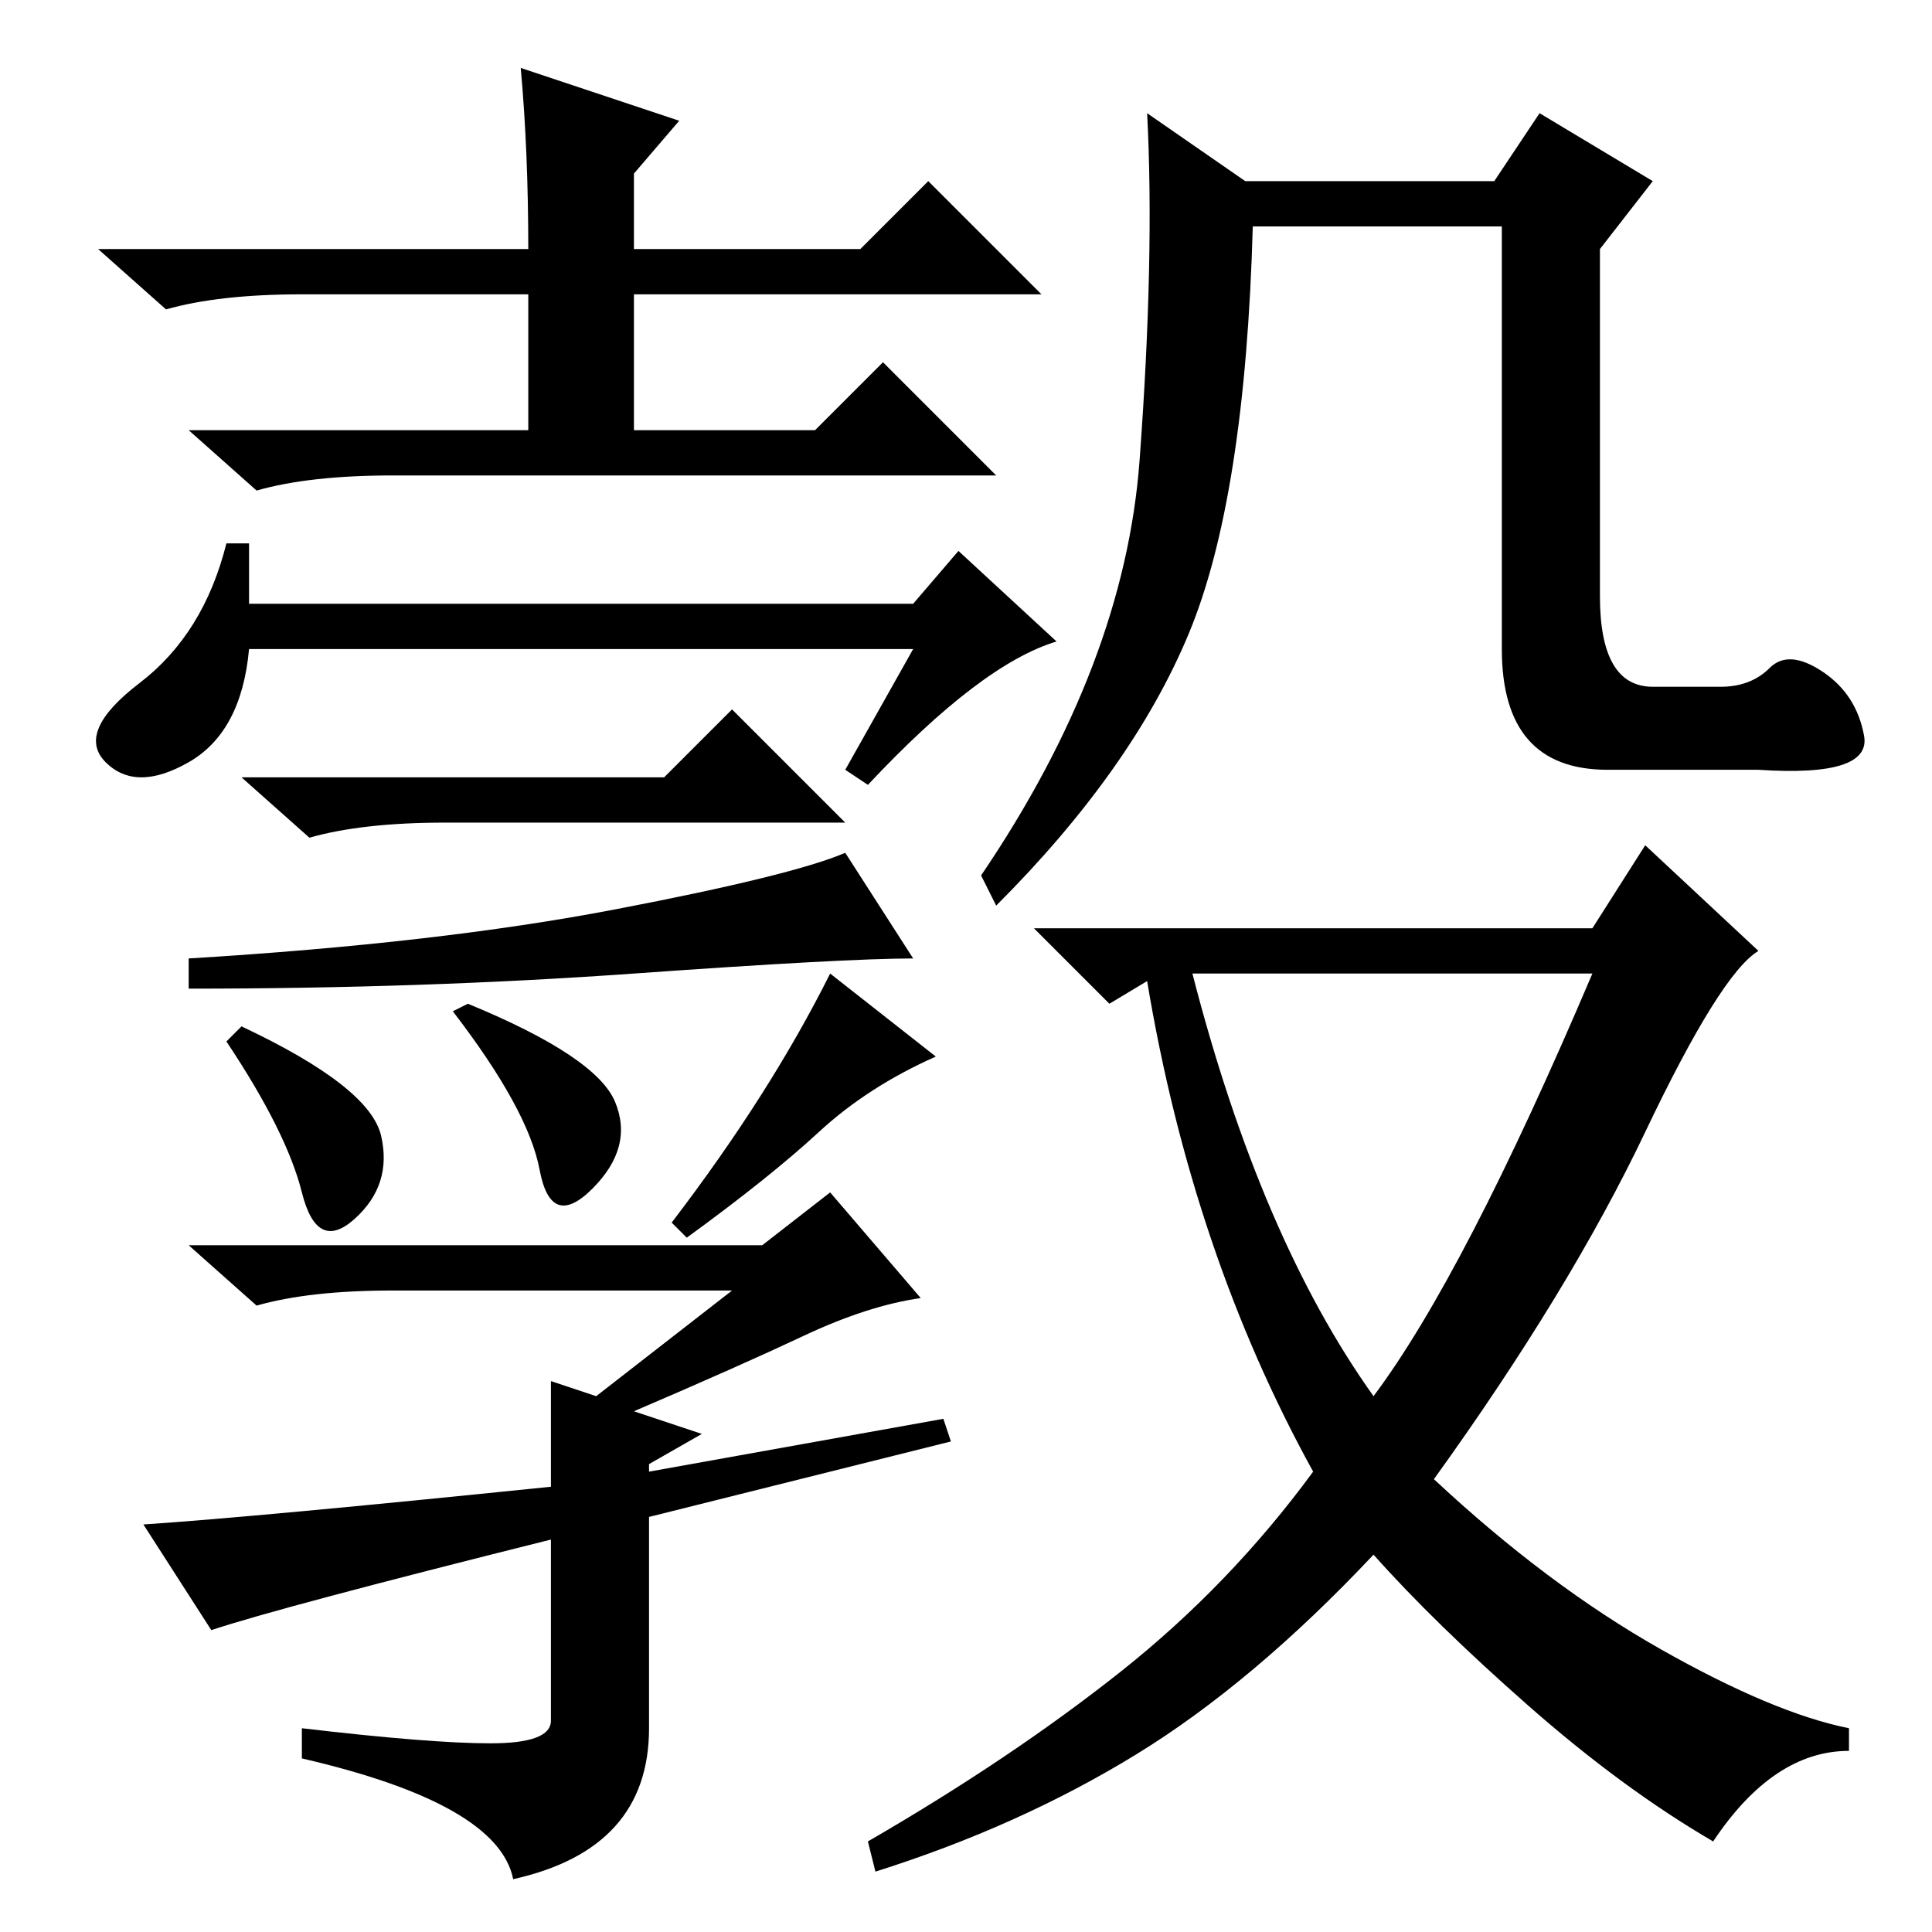 <?xml version="1.0" standalone="no"?>
<!DOCTYPE svg PUBLIC "-//W3C//DTD SVG 1.1//EN" "http://www.w3.org/Graphics/SVG/1.1/DTD/svg11.dtd" >
<svg xmlns="http://www.w3.org/2000/svg" xmlns:xlink="http://www.w3.org/1999/xlink" version="1.1" viewBox="0 -36 256 256">
  <g transform="matrix(1 0 0 -1 0 220)">
   <path fill="currentColor"
d="M234.5 167.5q2.5 2.5 7 -0.5t5.5 -8.5t-14 -4.5h-20q-14 0 -14 16v56h-33q-1 -36 -8.5 -54t-25.5 -36l-2 4q19 28 21 55t1 46l13 -9h33l6 9l15 -9l-7 -9v-46q0 -12 7 -12h9q4 0 6.5 2.5zM211 133l7 11l15 -14q-5 -3 -15 -24t-28 -46q15 -14 30 -22.5t25 -10.5v-3
q-10 0 -18 -12q-12 7 -24.5 18t-20.5 20q-16 -17 -31.5 -26.5t-34.5 -15.5l-1 4q19 11 33.5 22.5t25.5 26.5q-16 29 -22 65l-5 -3l-10 10h74zM182 71q12 16 29 56h-53q9 -35 24 -56zM69 247l21 -7l-6 -7v-10h30l9 9l15 -15h-54v-18h24l9 9l15 -15h-80q-11 0 -18 -2l-9 8h45
v18h-30q-11 0 -18 -2l-9 8h57q0 13 -1 24zM25 155q-7 -4 -11 0t4.5 10.5t11.5 18.5h3v-8h88l6 7l13 -12q-10 -3 -25 -19l-3 2l9 16h-88q-1 -11 -8 -15zM88 153l9 9l15 -15h-53q-11 0 -18 -2l-9 8h56zM81.5 135.5q23.5 4.5 30.5 7.5l9 -14q-9 0 -37 -2t-59 -2v4
q33 2 56.5 6.5zM32 120q17 -8 18.5 -14.5t-3.5 -11t-7 3.5t-10 20zM62 123q17 -7 19.5 -13t-3 -11.5t-7 2.5t-11.5 21zM124 116q-9 -4 -15.5 -10t-17.5 -14l-2 2q13 17 21 33zM28 40l-9 14q15 1 54 5v14l6 -2l18 14h-45q-11 0 -18 -2l-9 8h76l9 7l12 -14q-7 -1 -15.5 -5
t-22.5 -10l9 -3l-7 -4v-1l39 7l1 -3l-40 -10v-28q0 -16 -18 -20q-2 10 -28 16v4q17 -2 25 -2t8 3v24q-36 -9 -45 -12z" />
  </g>

</svg>
